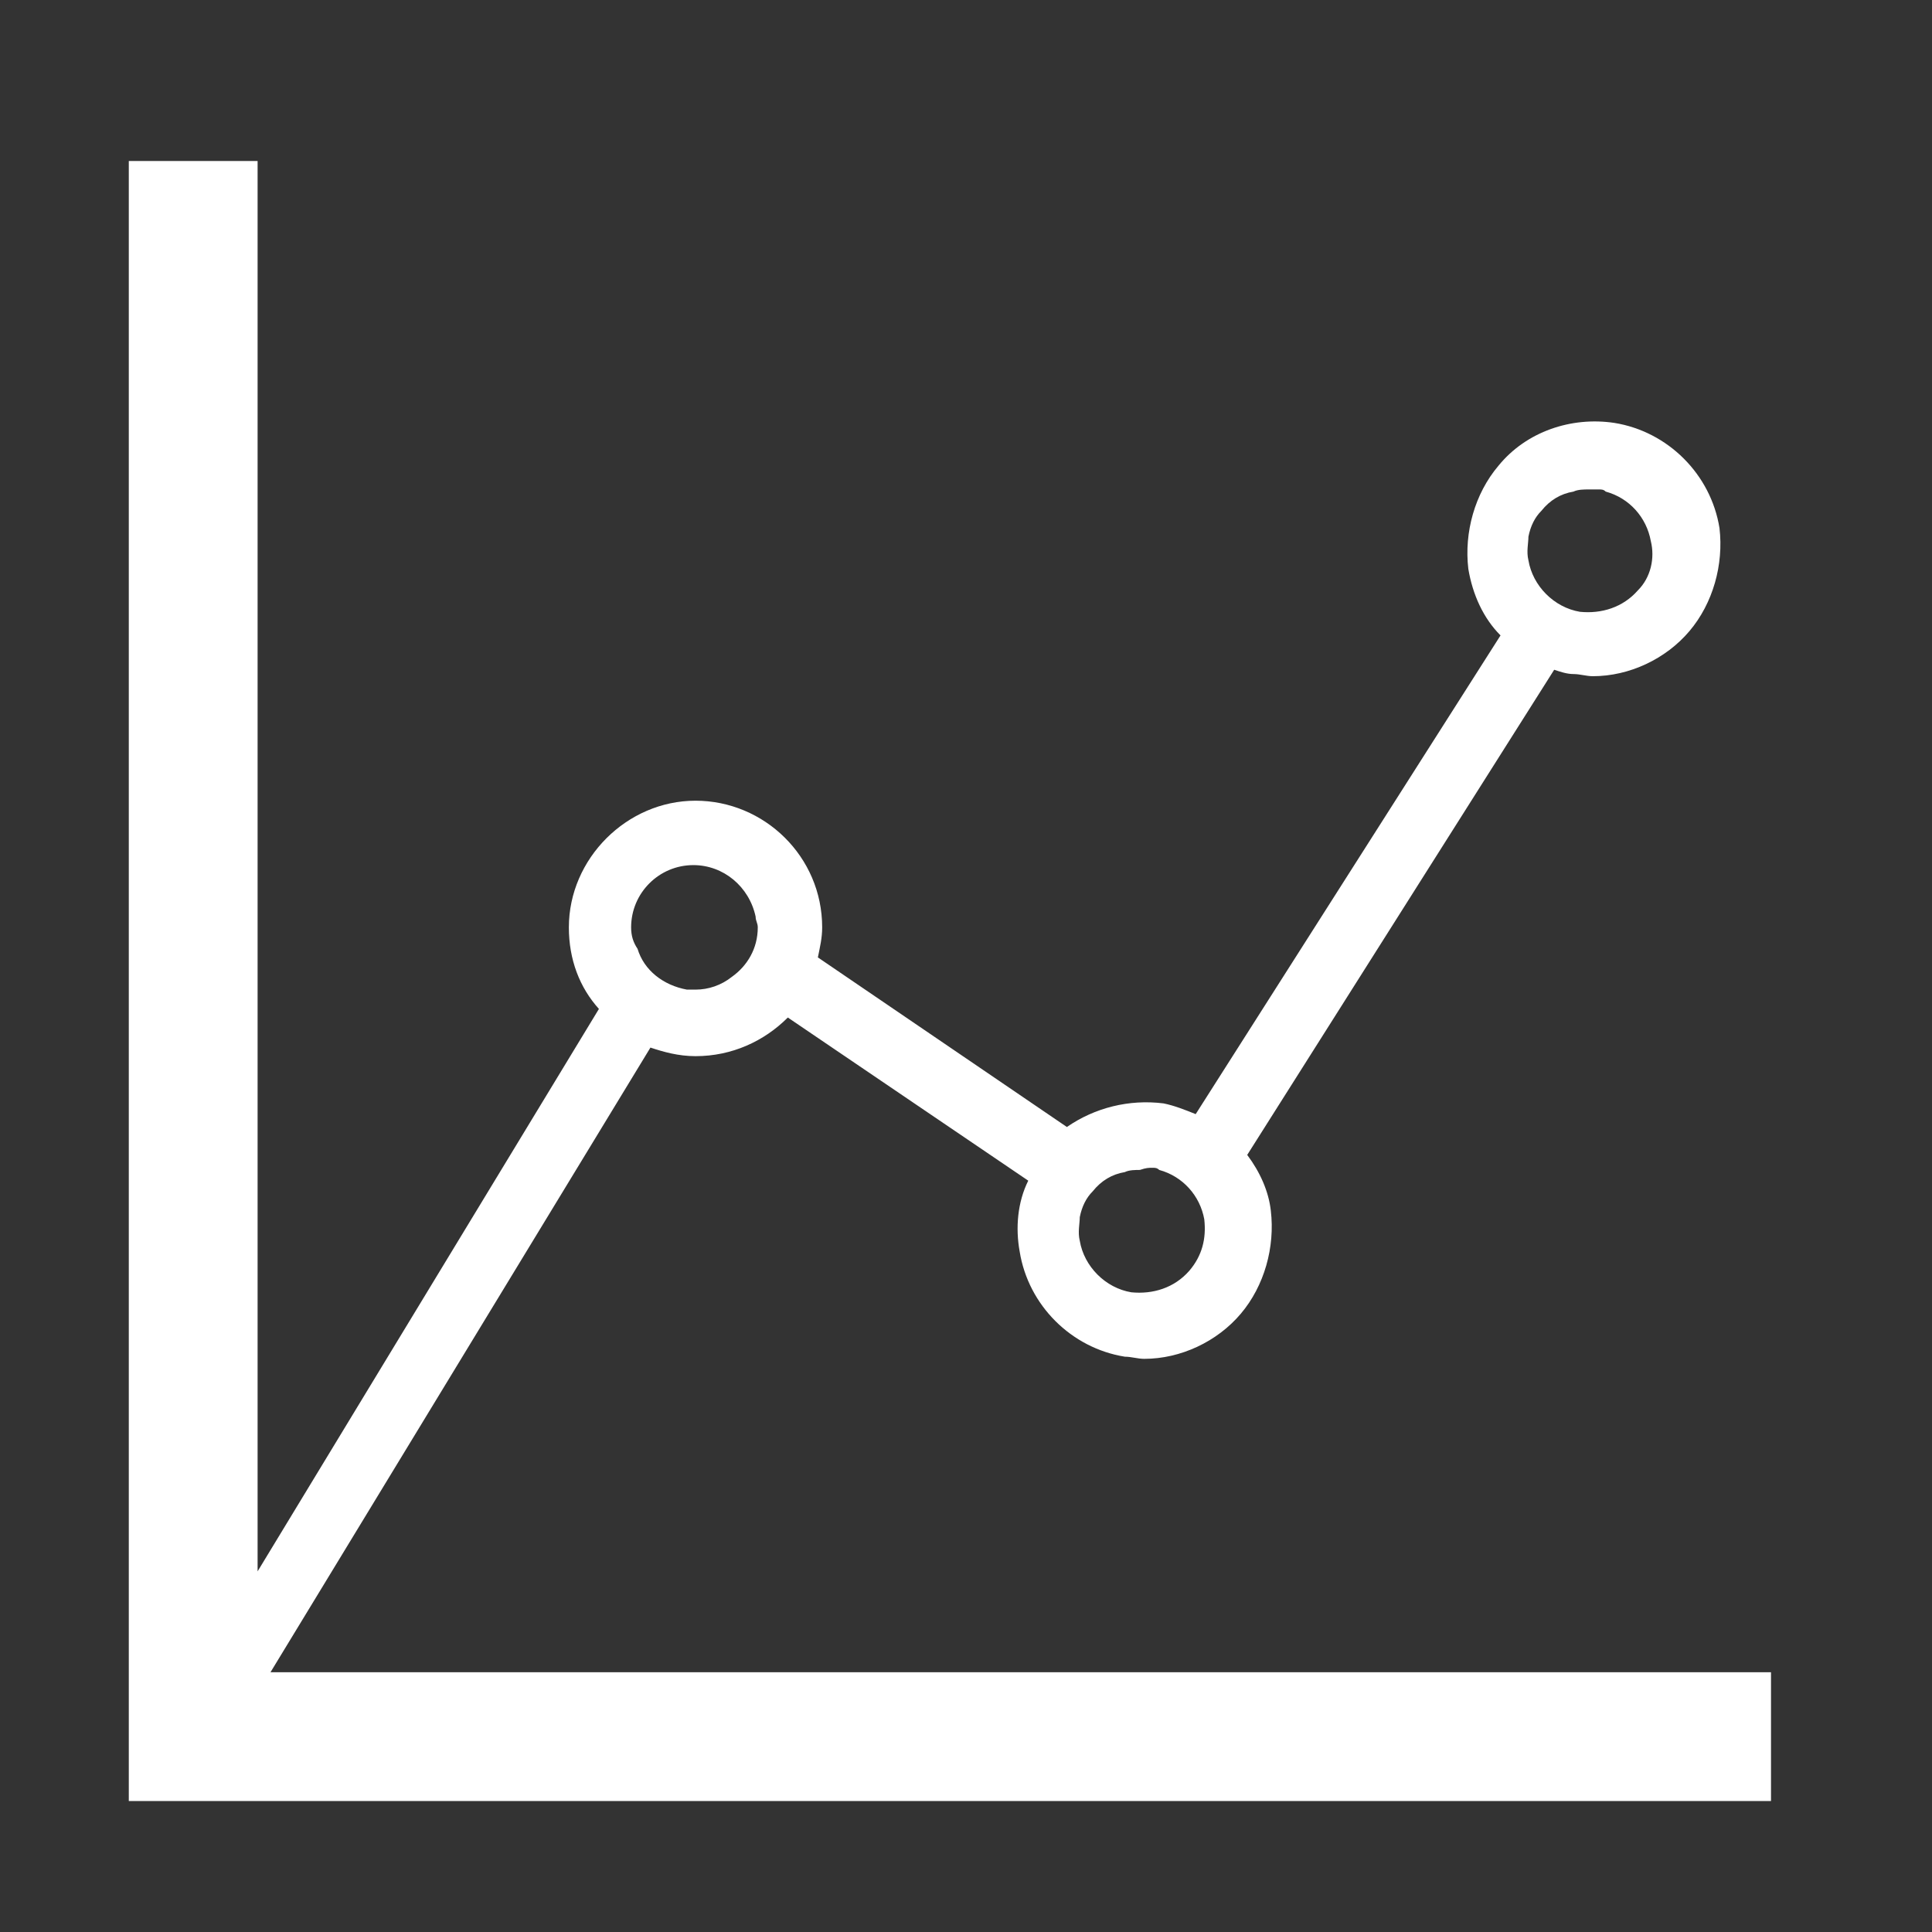 <svg fill="#FFFFFF" xmlns="http://www.w3.org/2000/svg" xmlns:xlink="http://www.w3.org/1999/xlink" version="1.1" x="0px" y="0px" viewBox="0 0 90 90" enable-background="new 0 0 90 90" xml:space="preserve"><rect x="0" y="0" width="90" height="90" fill="#333333" stroke="none"/><path fill="#FFFFFF" d="M12.6,77.9l17.7-29.1c0.6,0.2,1.3,0.4,2.1,0.4c1.7,0,3.2-0.7,4.3-1.8l11.2,7.6c-0.5,1-0.6,2.2-0.4,3.3  c0.4,2.5,2.4,4.5,4.9,4.9c0.3,0,0.6,0.1,0.9,0.1c1.7,0,3.4-0.8,4.5-2.1c1.1-1.3,1.6-3.1,1.4-4.8c-0.1-0.9-0.5-1.8-1.1-2.6l14.3-22.6  c0.3,0.1,0.6,0.2,0.9,0.2c0.3,0,0.6,0.1,0.9,0.1c1.7,0,3.4-0.8,4.5-2.1c1.1-1.3,1.6-3.1,1.4-4.8c-0.4-2.5-2.4-4.5-4.9-4.9  c-2-0.3-4.1,0.4-5.4,2c-1.1,1.3-1.6,3.1-1.4,4.8c0.2,1.2,0.7,2.3,1.5,3.1L55.7,51.9c-0.5-0.2-1-0.4-1.5-0.5  c-1.6-0.2-3.2,0.2-4.5,1.1l-11.6-7.9c0.1-0.5,0.2-0.9,0.2-1.4c0-3.3-2.7-5.9-5.9-5.9s-5.9,2.7-5.9,5.9c0,1.5,0.5,2.8,1.4,3.8  L12,73.2V7.5H6v76.4h76.5v-6H12.6z M76.3,27.5c-0.7,0.8-1.7,1.1-2.7,1c-1.2-0.2-2.2-1.2-2.4-2.4c-0.1-0.4,0-0.8,0-1.1  c0.1-0.5,0.3-0.9,0.6-1.2c0.4-0.5,0.9-0.8,1.5-0.9c0.2-0.1,0.5-0.1,0.7-0.1c0.2,0,0.3,0,0.5,0c0.1,0,0.2,0,0.3,0.1  c1.1,0.3,1.9,1.2,2.1,2.3c0,0,0,0,0,0C77.1,26,76.9,26.9,76.3,27.5z M53.7,54.4c0.1,0,0.2,0,0.3,0.1c1.1,0.3,1.9,1.2,2.1,2.3  c0,0,0,0,0,0c0.1,0.9-0.1,1.7-0.7,2.4c-0.7,0.8-1.7,1.1-2.7,1c-1.2-0.2-2.2-1.2-2.4-2.4c-0.1-0.4,0-0.8,0-1.1  c0.1-0.5,0.3-0.9,0.6-1.2c0.4-0.5,0.9-0.8,1.5-0.9c0.2-0.1,0.5-0.1,0.7-0.1C53.4,54.4,53.5,54.4,53.7,54.4z M29.4,43.2  c0-1.6,1.3-2.9,2.9-2.9c1.4,0,2.6,1,2.9,2.4c0,0.2,0.1,0.3,0.1,0.5c0,1-0.5,1.8-1.2,2.3c-0.5,0.4-1.1,0.6-1.7,0.6  c-0.1,0-0.3,0-0.4,0c-1.1-0.2-2-0.9-2.3-1.9C29.5,43.9,29.4,43.6,29.4,43.2z"></path></svg>